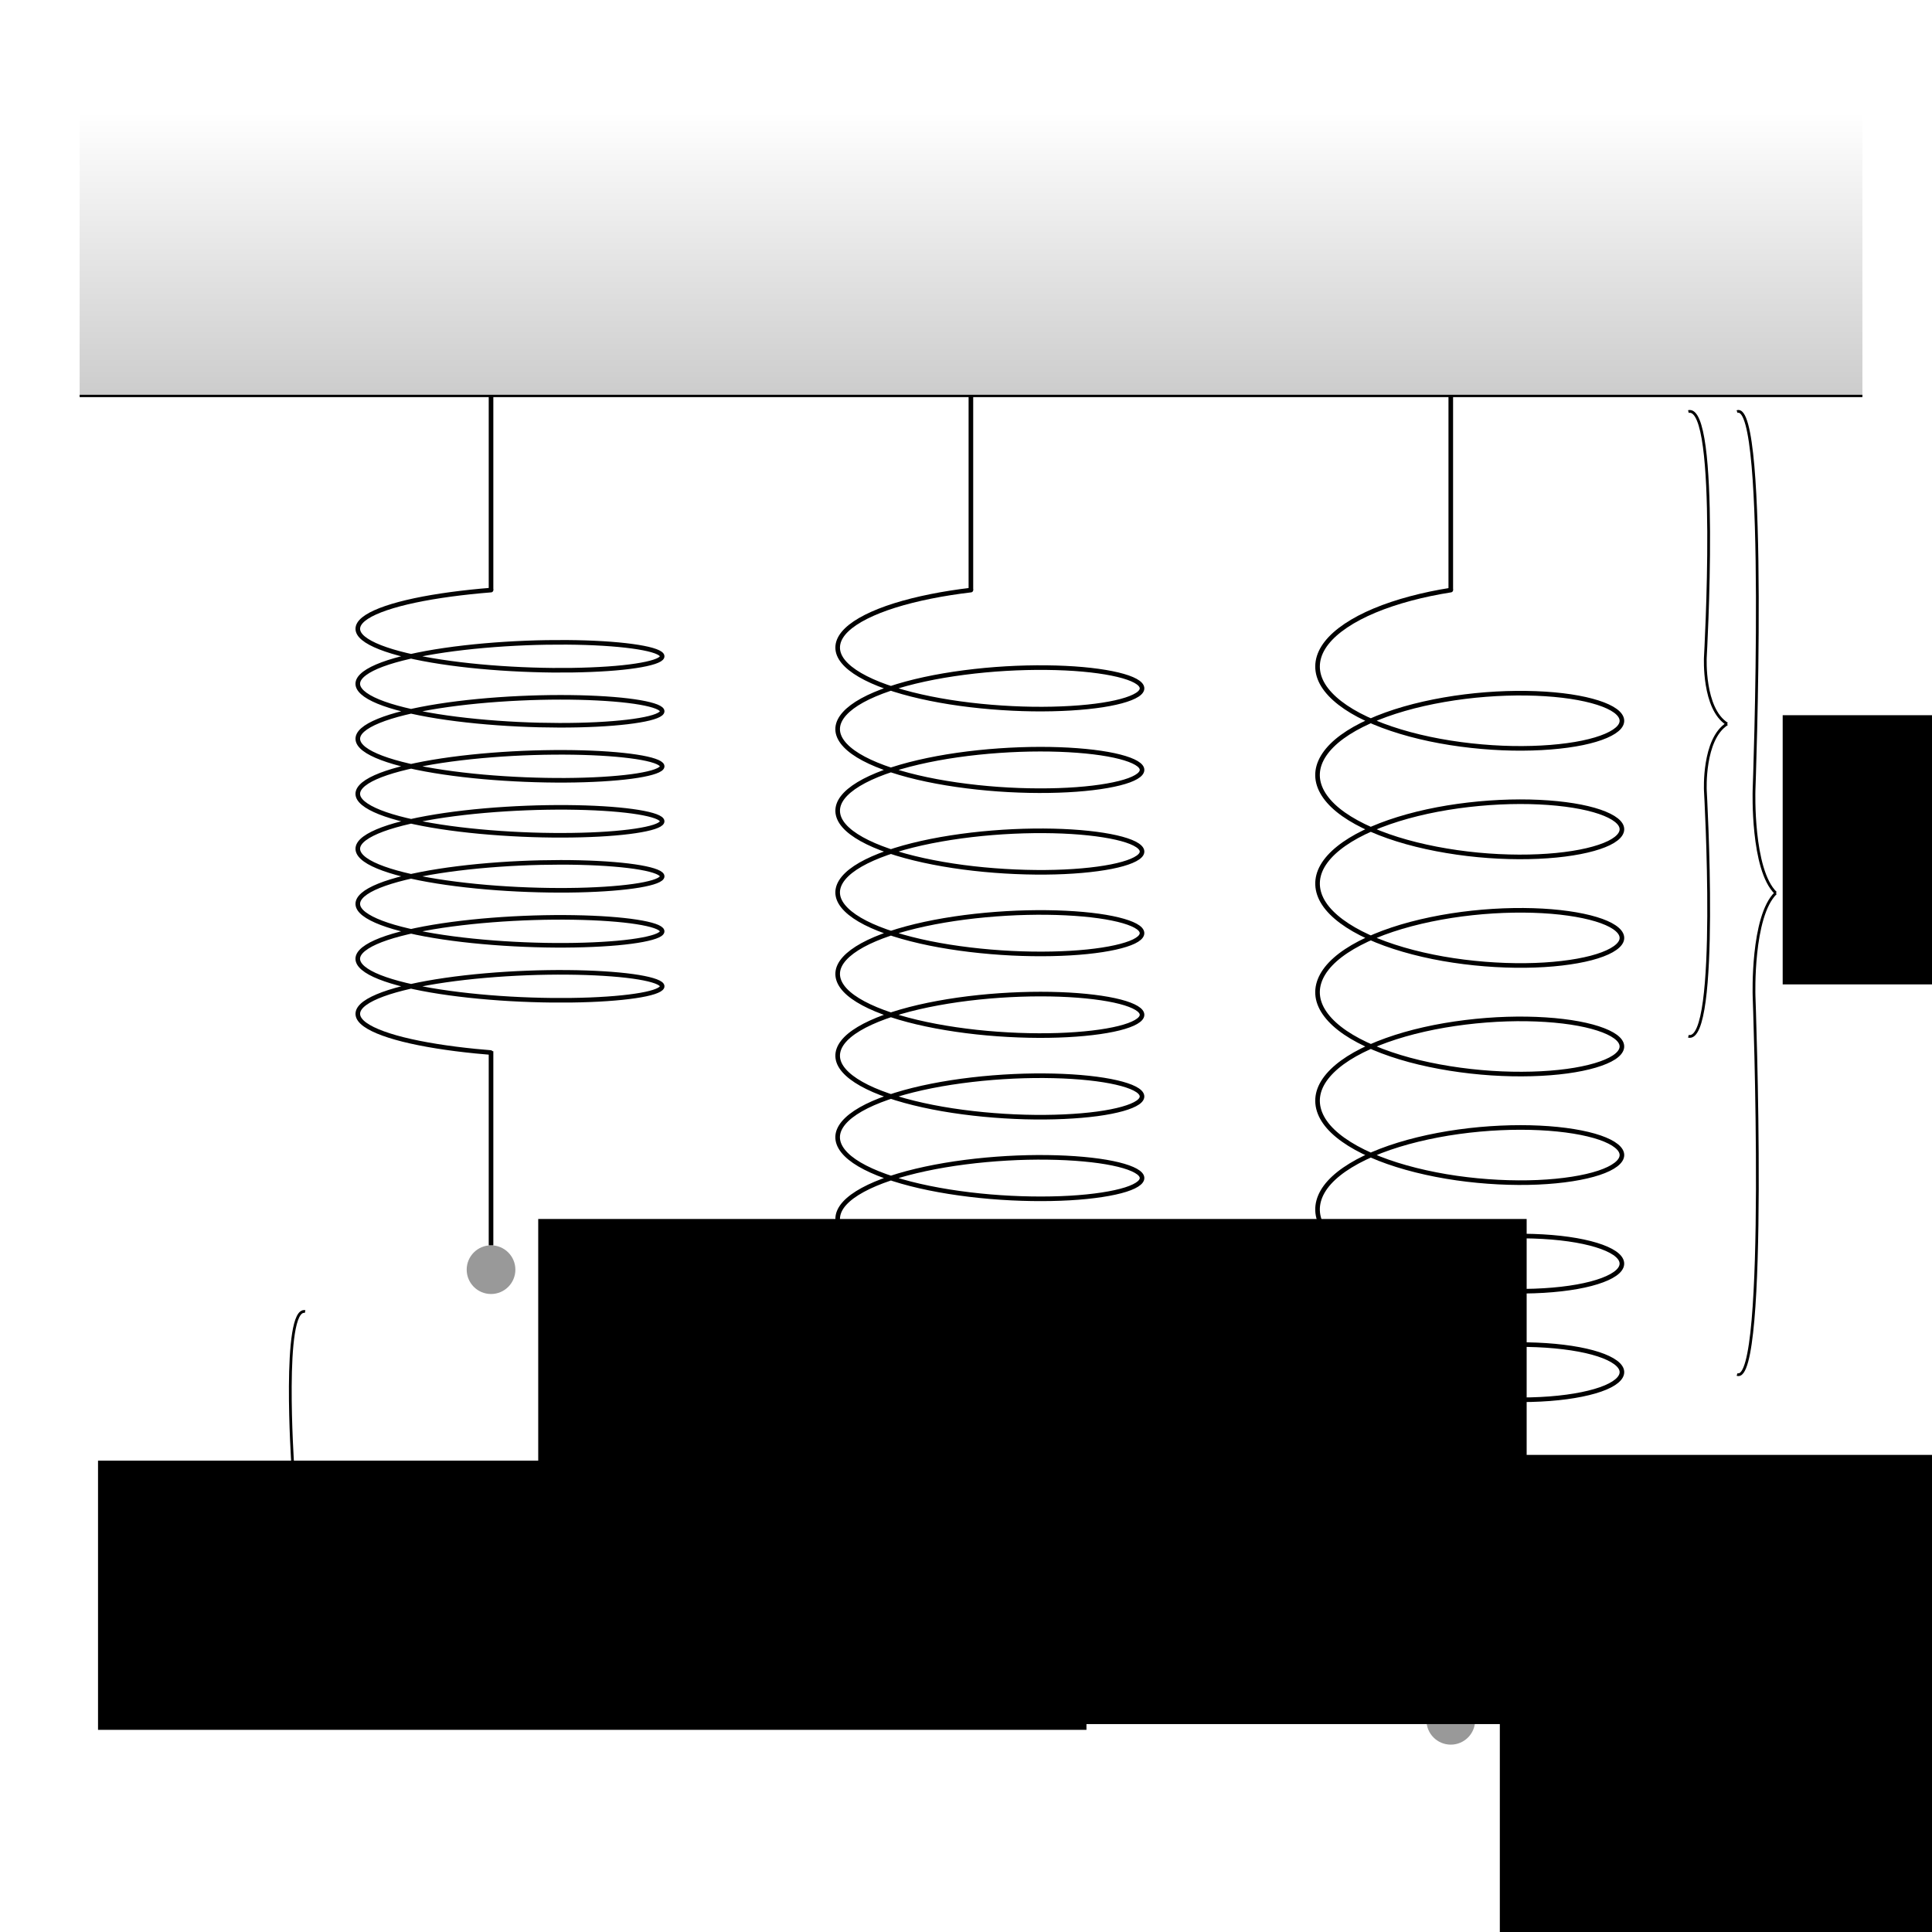 <?xml version="1.0" encoding="UTF-8" standalone="no"?>
<!-- Created with Inkscape (http://www.inkscape.org/) -->

<svg
   width="210mm"
   height="210mm"
   viewBox="0 0 210 210"
   version="1.1"
   id="svg8971"
   inkscape:version="1.1 (c68e22c387, 2021-05-23)"
   sodipodi:docname="dinamica-elastica-2.svg"
   xmlns:inkscape="http://www.inkscape.org/namespaces/inkscape"
   xmlns:sodipodi="http://sodipodi.sourceforge.net/DTD/sodipodi-0.dtd"
   xmlns:xlink="http://www.w3.org/1999/xlink"
   xmlns="http://www.w3.org/2000/svg"
   xmlns:svg="http://www.w3.org/2000/svg">
  <sodipodi:namedview
     id="namedview8973"
     pagecolor="#ffffff"
     bordercolor="#666666"
     borderopacity="1.0"
     inkscape:pageshadow="2"
     inkscape:pageopacity="0.0"
     inkscape:pagecheckerboard="0"
     inkscape:document-units="mm"
     showgrid="false"
     inkscape:zoom="0.47433593"
     inkscape:cx="44.272421"
     inkscape:cy="483.83432"
     inkscape:window-width="1920"
     inkscape:window-height="1001"
     inkscape:window-x="-9"
     inkscape:window-y="-9"
     inkscape:window-maximized="1"
     inkscape:current-layer="layer1"
     inkscape:snap-bbox="true"
     inkscape:object-paths="true"
     inkscape:snap-intersection-paths="true"
     inkscape:snap-smooth-nodes="true"
     inkscape:snap-midpoints="true"
     inkscape:snap-global="true" />
  <defs
     id="defs8968">
    <linearGradient
       inkscape:collect="always"
       xlink:href="#linearGradient4496"
       id="linearGradient4220"
       gradientUnits="userSpaceOnUse"
       gradientTransform="matrix(0,0.295,-27.499,0,3140.032,316.765)"
       x1="-135.54"
       y1="104.683"
       x2="-30.738"
       y2="104.683" />
    <linearGradient
       inkscape:collect="always"
       id="linearGradient4496">
      <stop
         style="stop-color:#000000;stop-opacity:1;"
         offset="0"
         id="stop4492" />
      <stop
         style="stop-color:#000000;stop-opacity:0;"
         offset="1"
         id="stop4494" />
    </linearGradient>
  </defs>
  <g
     inkscape:label="Layer 1"
     inkscape:groupmode="layer"
     id="layer1">
    <g
       inkscape:export-filename="C:\Backup\Academic\Apuntes MMR\Editting\LaTex\Super Apunte F1\PNG\elasticF.png"
       style="stroke-width:0.851"
       inkscape:export-ydpi="300"
       inkscape:export-xdpi="300"
       transform="matrix(1.381,0,0,-1,-255.433,319.905)"
       id="g4644-3">
      <path
         inkscape:connector-curvature="0"
         id="path2536-4-8"
         d="M 191.231,276.866 H 331.548"
         style="fill:none;stroke:#000000;stroke-width:0.255;stroke-linecap:butt;stroke-linejoin:miter;stroke-miterlimit:4;stroke-dasharray:none;stroke-opacity:1" />
      <path
         inkscape:connector-curvature="0"
         id="path1000-6-8-3"
         d="m 331.548,276.866 v 30.797 H 191.231 v -30.797 z"
         style="opacity:0.2;fill:url(#linearGradient4220);fill-opacity:1;stroke:none;stroke-width:0.255;stroke-linecap:butt;stroke-linejoin:miter;stroke-miterlimit:4;stroke-dasharray:none;stroke-opacity:1" />
    </g>
    <path
       inkscape:export-filename="C:\Backup\Academic\Apuntes MMR\Editting\LaTex\Super Apunte F1\PNG\elasticF.png"
       inkscape:export-ydpi="300"
       inkscape:export-xdpi="300"
       inkscape:connector-curvature="0"
       id="path4646-2"
       d="M 105.533,43.039 V 64.139"
       style="fill:none;stroke:#000000;stroke-width:0.5;stroke-linecap:butt;stroke-linejoin:miter;stroke-miterlimit:4;stroke-dasharray:none;stroke-opacity:1" />
    <path
       inkscape:export-filename="C:\Backup\Academic\Apuntes MMR\Editting\LaTex\Super Apunte F1\PNG\elasticF.png"
       inkscape:export-ydpi="300"
       inkscape:export-xdpi="300"
       style="fill:none;stroke:#000000;stroke-width:0.5;stroke-linecap:butt;stroke-linejoin:miter;stroke-miterlimit:4;stroke-dasharray:none;stroke-opacity:1"
       d="M 53.373,43.039 V 64.139"
       id="path4648-3"
       inkscape:connector-curvature="0" />
    <path
       inkscape:export-filename="C:\Backup\Academic\Apuntes MMR\Editting\LaTex\Super Apunte F1\PNG\elasticF.png"
       inkscape:export-ydpi="300"
       inkscape:export-xdpi="300"
       inkscape:connector-curvature="0"
       id="path4646-1-9"
       d="M 157.694,43.039 V 64.139"
       style="fill:none;stroke:#000000;stroke-width:0.5;stroke-linecap:butt;stroke-linejoin:miter;stroke-miterlimit:4;stroke-dasharray:none;stroke-opacity:1" />
    <circle
       transform="rotate(90)"
       inkscape:export-filename="C:\Backup\Academic\Apuntes MMR\Editting\LaTex\Super Apunte F1\PNG\elasticF.png"
       inkscape:export-ydpi="300"
       inkscape:export-xdpi="300"
       style="fill:#000000;fill-opacity:0.392;fill-rule:evenodd;stroke:none;stroke-width:0.3;stroke-linecap:round;stroke-linejoin:round;stroke-miterlimit:4;stroke-dasharray:none;stroke-dashoffset:0;stroke-opacity:1;paint-order:markers stroke fill"
       id="circle2802-7-7-1"
       cx="162.476"
       cy="-105.486"
       r="2.646" />
    <circle
       transform="rotate(90)"
       inkscape:export-filename="C:\Backup\Academic\Apuntes MMR\Editting\LaTex\Super Apunte F1\PNG\elasticF.png"
       inkscape:export-ydpi="300"
       inkscape:export-xdpi="300"
       style="fill:#000000;fill-opacity:0.4;fill-rule:evenodd;stroke:none;stroke-width:0.3;stroke-linecap:round;stroke-linejoin:round;stroke-miterlimit:4;stroke-dasharray:none;stroke-dashoffset:0;stroke-opacity:1;paint-order:markers stroke fill"
       id="circle2802-7-7-7-5"
       cx="138.007"
       cy="-53.373"
       r="2.646" />
    <circle
       transform="rotate(90)"
       inkscape:export-filename="C:\Backup\Academic\Apuntes MMR\Editting\LaTex\Super Apunte F1\PNG\elasticF.png"
       inkscape:export-ydpi="300"
       inkscape:export-xdpi="300"
       style="fill:#000000;fill-opacity:0.4;fill-rule:evenodd;stroke:none;stroke-width:0.3;stroke-linecap:round;stroke-linejoin:round;stroke-miterlimit:4;stroke-dasharray:none;stroke-dashoffset:0;stroke-opacity:1;paint-order:markers stroke fill"
       id="circle2802-7-7-9-6"
       cx="186.989"
       cy="-157.694"
       r="2.646" />
    <path
       inkscape:export-ydpi="300"
       inkscape:export-xdpi="300"
       inkscape:export-filename="C:\Backup\Academic\Apuntes MMR\Editting\LaTex\Super Apunte F1\PNG\elasticF.png"
       inkscape:connector-curvature="0"
       id="path3890-5-2-5"
       d="m 53.373,64.139 c -3.011,0.24 -5.91,0.626 -8.28,1.127 -2.37,0.502 -4.199,1.118 -5.228,1.785 -1.029,0.667 -1.248,1.384 -0.632,2.071 0.616,0.687 2.071,1.343 4.15,1.899 2.079,0.556 4.779,1.01 7.707,1.322 2.928,0.312 6.076,0.481 8.989,0.509 2.913,0.026 5.58,-0.087 7.617,-0.3 2.037,-0.214 3.436,-0.526 3.997,-0.866 0.561,-0.34 0.277,-0.707 -0.804,-1.021 -1.081,-0.314 -2.962,-0.576 -5.367,-0.721 -2.404,-0.145 -5.328,-0.172 -8.345,-0.053 -3.018,0.119 -6.121,0.386 -8.861,0.785 -2.74,0.399 -5.106,0.932 -6.76,1.546 -1.653,0.614 -2.585,1.307 -2.663,2.005 -0.079,0.698 0.7,1.399 2.219,2.027 1.519,0.628 3.778,1.181 6.447,1.605 2.669,0.424 5.741,0.717 8.771,0.863 3.03,0.146 6.009,0.145 8.506,0.021 2.497,-0.123 4.503,-0.367 5.73,-0.671 1.227,-0.304 1.668,-0.668 1.262,-1.012 -0.405,-0.344 -1.66,-0.668 -3.578,-0.899 -1.918,-0.231 -4.497,-0.368 -7.362,-0.366 -2.864,0.002 -6.007,0.144 -8.973,0.429 -2.965,0.285 -5.743,0.716 -7.934,1.253 -2.191,0.537 -3.784,1.18 -4.554,1.861 -0.77,0.681 -0.708,1.399 0.172,2.074 0.879,0.676 2.577,1.308 4.845,1.83 2.268,0.522 5.102,0.934 8.089,1.2 2.987,0.266 6.12,0.387 8.945,0.371 2.825,-0.016 5.332,-0.171 7.16,-0.414 1.829,-0.243 2.969,-0.575 3.262,-0.922 0.292,-0.347 -0.27,-0.707 -1.6,-1.003 -1.33,-0.296 -3.429,-0.526 -5.989,-0.633 -2.56,-0.107 -5.576,-0.088 -8.61,0.078 -3.034,0.166 -6.077,0.48 -8.69,0.921 -2.612,0.441 -4.784,1.009 -6.204,1.646 -1.42,0.637 -2.079,1.343 -1.886,2.04 0.192,0.697 1.24,1.384 2.988,1.986 1.748,0.603 4.193,1.119 6.98,1.501 2.787,0.382 5.908,0.627 8.912,0.727 3.003,0.1 5.879,0.053 8.212,-0.107 2.333,-0.16 4.114,-0.433 5.089,-0.755 0.974,-0.321 1.135,-0.689 0.463,-1.025 -0.672,-0.336 -2.18,-0.638 -4.3,-0.838 -2.12,-0.2 -4.85,-0.296 -7.793,-0.249 -2.943,0.047 -6.09,0.237 -8.986,0.568 -2.896,0.331 -5.531,0.803 -7.525,1.372 -1.995,0.569 -3.339,1.235 -3.844,1.926 -0.504,0.691 -0.162,1.405 0.973,2.065 1.135,0.66 3.063,1.264 5.502,1.75 2.439,0.486 5.384,0.853 8.407,1.073 3.023,0.22 6.115,0.293 8.83,0.233 2.715,-0.06 5.042,-0.251 6.646,-0.521 1.605,-0.27 2.479,-0.617 2.501,-0.966 0.023,-0.349 -0.815,-0.698 -2.383,-0.972 -1.569,-0.274 -3.869,-0.47 -6.564,-0.536 -2.695,-0.066 -5.78,-1.7e-4 -8.807,0.213 -3.027,0.213 -5.985,0.573 -8.449,1.053 -2.464,0.48 -4.424,1.08 -5.598,1.737 -1.174,0.657 -1.556,1.371 -1.094,2.063 0.462,0.692 1.771,1.361 3.733,1.934 1.962,0.574 4.575,1.052 7.458,1.389 2.883,0.338 6.029,0.535 8.981,0.589 2.953,0.054 5.702,-0.037 7.853,-0.231 2.151,-0.195 3.693,-0.494 4.407,-0.828 0.714,-0.334 0.593,-0.703 -0.341,-1.026 -0.934,-0.324 -2.682,-0.601 -4.988,-0.767 -2.306,-0.166 -5.165,-0.219 -8.162,-0.126 -2.997,0.092 -6.123,0.331 -8.927,0.706 -2.803,0.375 -5.274,0.886 -7.056,1.484 -1.782,0.598 -2.868,1.283 -3.103,1.979 -0.235,0.697 0.385,1.404 1.767,2.044 1.382,0.641 3.524,1.213 6.115,1.66 2.59,0.447 5.623,0.768 8.658,0.941 3.034,0.173 6.062,0.198 8.645,0.098 2.583,-0.1 4.711,-0.326 6.08,-0.619 1.369,-0.293 1.969,-0.651 1.72,-0.999 -0.25,-0.347 -1.354,-0.681 -3.148,-0.929 -1.794,-0.248 -4.277,-0.407 -7.086,-0.431 -2.809,-0.026 -5.938,0.09 -8.932,0.35 -2.995,0.259 -5.846,0.664 -8.142,1.181 -2.296,0.517 -4.028,1.145 -4.948,1.819 -0.92,0.673 -1.021,1.391 -0.293,2.074 0.728,0.683 2.287,1.329 4.448,1.871 2.161,0.542 4.92,0.978 7.876,1.271 0.537,0.053 1.081,0.102 1.629,0.145"
       style="fill:none;fill-opacity:1;fill-rule:evenodd;stroke:#000000;stroke-width:0.5;stroke-linecap:round;stroke-linejoin:round;stroke-miterlimit:4;stroke-dasharray:none;stroke-dashoffset:0;stroke-opacity:0.982;paint-order:stroke fill markers" />
    <path
       inkscape:export-filename="C:\Backup\Academic\Apuntes MMR\Editting\LaTex\Super Apunte F1\PNG\elasticF.png"
       inkscape:export-ydpi="300"
       inkscape:export-xdpi="300"
       inkscape:connector-curvature="0"
       id="path4646-4-1-7"
       d="m 53.373,114.262 v 21.1"
       style="fill:none;stroke:#000000;stroke-width:0.5;stroke-linecap:butt;stroke-linejoin:miter;stroke-miterlimit:4;stroke-dasharray:none;stroke-opacity:1" />
    <path
       inkscape:export-filename="C:\Backup\Academic\Apuntes MMR\Editting\LaTex\Super Apunte F1\PNG\elasticF.png"
       inkscape:export-ydpi="300"
       inkscape:export-xdpi="300"
       inkscape:connector-curvature="0"
       id="path4646-4-19-8"
       d="m 157.694,163.243 v 21.1"
       style="fill:none;stroke:#000000;stroke-width:0.5;stroke-linecap:butt;stroke-linejoin:miter;stroke-miterlimit:4;stroke-dasharray:none;stroke-opacity:1" />
    <path
       inkscape:export-ydpi="300"
       inkscape:export-xdpi="300"
       inkscape:export-filename="C:\Backup\Academic\Apuntes MMR\Editting\LaTex\Super Apunte F1\PNG\elasticF.png"
       inkscape:connector-curvature="0"
       id="path3890-5-9-8"
       d="m 157.694,64.139 c -3.011,0.473 -5.91,1.235 -8.28,2.225 -2.37,0.99 -4.199,2.207 -5.228,3.524 -1.029,1.317 -1.248,2.731 -0.632,4.087 0.616,1.357 2.071,2.652 4.15,3.749 2.079,1.097 4.779,1.993 7.707,2.609 2.928,0.616 6.076,0.95 8.989,1.004 2.913,0.052 5.58,-0.171 7.617,-0.593 2.037,-0.422 3.436,-1.038 3.997,-1.709 0.561,-0.671 0.277,-1.395 -0.804,-2.016 -1.081,-0.621 -2.962,-1.137 -5.367,-1.423 -2.404,-0.286 -5.328,-0.339 -8.345,-0.105 -3.018,0.235 -6.121,0.761 -8.861,1.55 -2.74,0.788 -5.106,1.84 -6.76,3.052 -1.653,1.211 -2.585,2.58 -2.663,3.958 -0.079,1.378 0.7,2.761 2.219,4 1.519,1.239 3.778,2.331 6.447,3.167 2.669,0.837 5.741,1.415 8.771,1.704 3.03,0.289 6.009,0.286 8.506,0.041 2.497,-0.242 4.503,-0.725 5.73,-1.325 1.227,-0.601 1.668,-1.318 1.262,-1.998 -0.405,-0.68 -1.66,-1.319 -3.578,-1.775 -1.918,-0.457 -4.497,-0.727 -7.362,-0.723 -2.864,0.004 -6.007,0.284 -8.973,0.847 -2.965,0.564 -5.743,1.413 -7.934,2.473 -2.191,1.06 -3.784,2.329 -4.554,3.673 -0.77,1.344 -0.708,2.761 0.172,4.095 0.879,1.334 2.577,2.581 4.845,3.612 2.268,1.031 5.102,1.843 8.089,2.369 2.987,0.525 6.12,0.763 8.945,0.731 2.825,-0.031 5.332,-0.338 7.16,-0.817 1.829,-0.481 2.969,-1.135 3.262,-1.819 0.292,-0.685 -0.27,-1.395 -1.6,-1.979 -1.33,-0.584 -3.429,-1.039 -5.989,-1.25 -2.56,-0.21 -5.576,-0.174 -8.61,0.154 -3.034,0.327 -6.077,0.947 -8.69,1.817 -2.612,0.87 -4.784,1.991 -6.204,3.249 -1.42,1.258 -2.079,2.651 -1.886,4.027 0.192,1.376 1.24,2.732 2.988,3.921 1.748,1.189 4.193,2.209 6.98,2.963 2.787,0.753 5.908,1.238 8.912,1.435 3.003,0.197 5.879,0.106 8.212,-0.211 2.333,-0.316 4.114,-0.856 5.089,-1.49 0.974,-0.634 1.135,-1.361 0.463,-2.024 -0.672,-0.663 -2.18,-1.26 -4.3,-1.655 -2.12,-0.395 -4.85,-0.584 -7.793,-0.492 -2.943,0.093 -6.09,0.467 -8.986,1.121 -2.896,0.654 -5.531,1.585 -7.525,2.708 -1.995,1.123 -3.339,2.437 -3.844,3.801 -0.504,1.364 -0.162,2.774 0.973,4.077 1.135,1.303 3.063,2.495 5.502,3.455 2.439,0.959 5.384,1.683 8.407,2.117 3.023,0.434 6.115,0.578 8.83,0.46 2.715,-0.118 5.042,-0.495 6.646,-1.028 1.605,-0.532 2.479,-1.218 2.501,-1.907 0.023,-0.689 -0.815,-1.378 -2.383,-1.919 -1.569,-0.541 -3.869,-0.928 -6.564,-1.058 -2.695,-0.131 -5.78,-3.4e-4 -8.807,0.42 -3.027,0.42 -5.985,1.131 -8.449,2.078 -2.464,0.948 -4.424,2.132 -5.598,3.429 -1.174,1.298 -1.556,2.706 -1.094,4.072 0.462,1.366 1.771,2.686 3.733,3.818 1.962,1.133 4.575,2.076 7.458,2.743 2.883,0.667 6.029,1.056 8.981,1.162 2.953,0.107 5.702,-0.073 7.853,-0.457 2.151,-0.384 3.693,-0.975 4.407,-1.635 0.714,-0.66 0.593,-1.387 -0.341,-2.026 -0.934,-0.639 -2.682,-1.186 -4.988,-1.513 -2.306,-0.327 -5.165,-0.432 -8.162,-0.25 -2.997,0.182 -6.123,0.654 -8.927,1.394 -2.803,0.74 -5.274,1.749 -7.056,2.93 -1.782,1.181 -2.868,2.532 -3.103,3.907 -0.235,1.375 0.385,2.771 1.767,4.035 1.382,1.265 3.524,2.395 6.115,3.278 2.59,0.883 5.623,1.515 8.658,1.857 3.034,0.342 6.062,0.392 8.645,0.194 2.583,-0.198 4.711,-0.643 6.08,-1.222 1.369,-0.578 1.969,-1.286 1.72,-1.972 -0.25,-0.686 -1.354,-1.345 -3.148,-1.834 -1.794,-0.489 -4.277,-0.804 -7.086,-0.851 -2.809,-0.052 -5.938,0.178 -8.932,0.69 -2.995,0.512 -5.846,1.311 -8.142,2.331 -2.296,1.02 -4.028,2.26 -4.948,3.59 -0.92,1.329 -1.021,2.746 -0.293,4.093 0.728,1.348 2.287,2.624 4.448,3.694 2.161,1.07 4.92,1.931 7.876,2.509 0.537,0.105 1.081,0.201 1.629,0.287"
       style="fill:none;fill-opacity:1;fill-rule:evenodd;stroke:#000000;stroke-width:0.5;stroke-linecap:round;stroke-linejoin:round;stroke-miterlimit:4;stroke-dasharray:none;stroke-dashoffset:0;stroke-opacity:1;paint-order:stroke fill markers" />
    <path
       style="fill:none;fill-opacity:1;fill-rule:evenodd;stroke:#000000;stroke-width:0.5;stroke-linecap:round;stroke-linejoin:round;stroke-miterlimit:4;stroke-dasharray:none;stroke-dashoffset:0;stroke-opacity:1;paint-order:stroke fill markers"
       d="m 105.533,64.139 c -3.011,0.356 -5.91,0.929 -8.28,1.673 -2.37,0.745 -4.199,1.659 -5.228,2.65 -1.029,0.99 -1.248,2.053 -0.632,3.073 0.616,1.02 2.071,1.994 4.15,2.819 2.079,0.825 4.779,1.499 7.707,1.962 2.928,0.463 6.076,0.714 8.989,0.755 2.913,0.039 5.58,-0.129 7.617,-0.446 2.037,-0.317 3.436,-0.78 3.997,-1.285 0.561,-0.505 0.277,-1.049 -0.804,-1.516 -1.081,-0.467 -2.962,-0.854 -5.367,-1.07 -2.404,-0.215 -5.328,-0.255 -8.345,-0.079 -3.018,0.177 -6.121,0.572 -8.861,1.165 -2.74,0.593 -5.106,1.384 -6.76,2.294 -1.653,0.911 -2.585,1.94 -2.663,2.975 -0.079,1.036 0.7,2.076 2.219,3.008 1.519,0.932 3.778,1.752 6.447,2.381 2.669,0.629 5.741,1.064 8.771,1.281 3.03,0.217 6.009,0.215 8.506,0.031 2.497,-0.182 4.503,-0.545 5.73,-0.996 1.227,-0.452 1.668,-0.991 1.262,-1.502 -0.405,-0.511 -1.66,-0.991 -3.578,-1.335 -1.918,-0.343 -4.497,-0.547 -7.362,-0.544 -2.864,0.003 -6.007,0.213 -8.973,0.637 -2.965,0.424 -5.743,1.062 -7.934,1.859 -2.191,0.797 -3.784,1.751 -4.554,2.762 -0.77,1.011 -0.708,2.076 0.172,3.078 0.879,1.003 2.577,1.941 4.845,2.716 2.268,0.775 5.102,1.385 8.089,1.781 2.987,0.395 6.12,0.574 8.945,0.55 2.825,-0.023 5.332,-0.254 7.16,-0.615 1.829,-0.361 2.969,-0.853 3.262,-1.368 0.292,-0.515 -0.27,-1.049 -1.6,-1.488 -1.33,-0.439 -3.429,-0.781 -5.989,-0.94 -2.56,-0.158 -5.576,-0.131 -8.61,0.116 -3.034,0.246 -6.077,0.712 -8.69,1.366 -2.612,0.654 -4.784,1.497 -6.204,2.443 -1.42,0.946 -2.079,1.993 -1.886,3.028 0.192,1.034 1.24,2.054 2.988,2.948 1.748,0.894 4.193,1.661 6.98,2.227 2.787,0.566 5.908,0.931 8.912,1.079 3.003,0.148 5.879,0.08 8.212,-0.159 2.333,-0.238 4.114,-0.643 5.089,-1.12 0.974,-0.477 1.135,-1.023 0.463,-1.522 -0.672,-0.498 -2.18,-0.947 -4.3,-1.244 -2.12,-0.297 -4.85,-0.439 -7.793,-0.37 -2.943,0.07 -6.09,0.351 -8.986,0.843 -2.896,0.491 -5.531,1.191 -7.525,2.036 -1.995,0.845 -3.339,1.833 -3.844,2.858 -0.504,1.025 -0.162,2.086 0.973,3.065 1.135,0.98 3.063,1.876 5.502,2.597 2.439,0.721 5.384,1.265 8.407,1.592 3.023,0.326 6.115,0.435 8.83,0.346 2.715,-0.089 5.042,-0.372 6.646,-0.773 1.605,-0.4 2.479,-0.916 2.501,-1.434 0.023,-0.518 -0.815,-1.036 -2.383,-1.442 -1.569,-0.407 -3.869,-0.698 -6.564,-0.796 -2.695,-0.098 -5.78,-3.3e-4 -8.807,0.315 -3.027,0.315 -5.985,0.85 -8.449,1.563 -2.464,0.713 -4.424,1.603 -5.598,2.578 -1.174,0.975 -1.556,2.035 -1.094,3.062 0.462,1.027 1.771,2.019 3.733,2.871 1.962,0.852 4.575,1.56 7.458,2.062 2.883,0.502 6.029,0.794 8.981,0.874 2.953,0.08 5.702,-0.055 7.853,-0.343 2.151,-0.289 3.693,-0.733 4.407,-1.229 0.714,-0.496 0.593,-1.043 -0.341,-1.523 -0.934,-0.481 -2.682,-0.892 -4.988,-1.138 -2.306,-0.246 -5.165,-0.325 -8.162,-0.188 -2.997,0.137 -6.123,0.491 -8.927,1.048 -2.803,0.556 -5.274,1.315 -7.056,2.203 -1.782,0.888 -2.868,1.904 -3.103,2.937 -0.235,1.034 0.385,2.083 1.767,3.034 1.382,0.951 3.524,1.801 6.115,2.464 2.59,0.664 5.623,1.139 8.658,1.396 3.034,0.257 6.062,0.294 8.645,0.146 2.583,-0.149 4.711,-0.484 6.08,-0.918 1.369,-0.435 1.969,-0.967 1.72,-1.482 -0.25,-0.516 -1.354,-1.011 -3.148,-1.379 -1.794,-0.368 -4.277,-0.604 -7.086,-0.639 -2.809,-0.039 -5.938,0.134 -8.932,0.519 -2.995,0.385 -5.846,0.986 -8.142,1.753 -2.296,0.767 -4.028,1.699 -4.948,2.699 -0.92,0.999 -1.021,2.064 -0.293,3.078 0.728,1.013 2.287,1.973 4.448,2.777 2.161,0.804 4.92,1.452 7.876,1.886 0.537,0.079 1.081,0.151 1.629,0.216"
       id="path1409"
       inkscape:connector-curvature="0"
       inkscape:export-filename="C:\Backup\Academic\Apuntes MMR\Editting\LaTex\Super Apunte F1\PNG\elasticF.png"
       inkscape:export-xdpi="300"
       inkscape:export-ydpi="300" />
    <path
       style="fill:none;stroke:#000000;stroke-width:0.5;stroke-linecap:butt;stroke-linejoin:miter;stroke-miterlimit:4;stroke-dasharray:none;stroke-opacity:1"
       d="m 105.486,138.73 v 21.1"
       id="path1411"
       inkscape:connector-curvature="0"
       inkscape:export-xdpi="300"
       inkscape:export-ydpi="300"
       inkscape:export-filename="C:\Backup\Academic\Apuntes MMR\Editting\LaTex\Super Apunte F1\PNG\elasticF.png" />
    <path
       id="path1440-4"
       style="display:inline;fill:none;stroke:#000000;stroke-width:0.3;stroke-linecap:butt;stroke-linejoin:miter;stroke-miterlimit:4;stroke-dasharray:none;stroke-opacity:1"
       d="m 33.164,142.56 c -2.496,-0.508 -1.346,16.611 -1.346,16.611 0,0 0.197,3.468 -1.726,4.497 m 3.072,21.108 c -2.496,0.508 -1.346,-16.611 -1.346,-16.611 0,0 0.197,-3.468 -1.726,-4.497"
       inkscape:connector-curvature="0"
       inkscape:export-xdpi="300"
       inkscape:export-ydpi="300"
       inkscape:export-filename="C:\Backup\Academic\Apuntes MMR\Editting\LaTex\Super Apunte F1\PNG\elasticF.png" />
    <path
       id="path1440-4-9"
       style="display:inline;fill:none;stroke:#000000;stroke-width:0.3;stroke-linecap:butt;stroke-linejoin:miter;stroke-miterlimit:4;stroke-dasharray:none;stroke-opacity:1"
       d="m 188.812,44.741 c 3.416,-1.26 1.843,41.179 1.843,41.179 0,0 -0.27,8.598 2.363,11.148 m -4.205,52.328 c 3.416,1.26 1.843,-41.179 1.843,-41.179 0,0 -0.27,-8.598 2.363,-11.148"
       inkscape:connector-curvature="0"
       inkscape:export-xdpi="300"
       inkscape:export-ydpi="300"
       inkscape:export-filename="C:\Backup\Academic\Apuntes MMR\Editting\LaTex\Super Apunte F1\PNG\elasticF.png" />
    <flowRoot
       xml:space="preserve"
       id="flowRoot4985"
       style="font-style:normal;font-variant:normal;font-weight:normal;font-stretch:normal;font-size:26.667px;line-height:1.25;font-family:'Math Symbols';-inkscape-font-specification:'Math Symbols';letter-spacing:0px;word-spacing:0px;fill:#000000;fill-opacity:1;stroke:none"
       transform="matrix(0.265,0,0,0.265,153.837,-5.666)"
       inkscape:export-filename="C:\Users\mrmal\Desktop\RFB\Apunte IAP\PNG\sin1.png"
       inkscape:export-xdpi="300"
       inkscape:export-ydpi="300"><flowRegion
         id="flowRegion4981"><rect
           id="rect4979"
           width="405.427"
           height="110.414"
           x="150.69"
           y="314.739" /></flowRegion><flowPara
         id="flowPara4983"
         style="font-style:normal;font-variant:normal;font-weight:normal;font-stretch:normal;font-size:32px;font-family:'CMU Serif';-inkscape-font-specification:'CMU Serif'">$l_0 \, \text{posibles}$</flowPara></flowRoot>
    <flowRoot
       xml:space="preserve"
       id="flowRoot4985-3"
       style="font-style:normal;font-variant:normal;font-weight:normal;font-stretch:normal;font-size:26.667px;line-height:1.25;font-family:'Math Symbols';-inkscape-font-specification:'Math Symbols';letter-spacing:0px;word-spacing:0px;fill:#000000;fill-opacity:1;stroke:none"
       transform="matrix(0.265,0,0,0.265,-29.278,75.361)"
       inkscape:export-filename="C:\Users\mrmal\Desktop\RFB\Apunte IAP\PNG\sin1.png"
       inkscape:export-xdpi="300"
       inkscape:export-ydpi="300"><flowRegion
         id="flowRegion4981-2"><rect
           id="rect4979-4"
           width="405.427"
           height="110.414"
           x="150.69"
           y="314.739" /></flowRegion><flowPara
         id="flowPara4983-0"
         style="font-style:normal;font-variant:normal;font-weight:normal;font-stretch:normal;font-size:32px;font-family:'CMU Serif';-inkscape-font-specification:'CMU Serif'">$2A$</flowPara></flowRoot>
    <flowRoot
       xml:space="preserve"
       id="flowRoot1734"
       style="font-style:normal;font-variant:normal;font-weight:normal;font-stretch:normal;font-size:26.667px;line-height:1.25;font-family:'Math Symbols';-inkscape-font-specification:'Math Symbols';letter-spacing:0px;word-spacing:0px;fill:#000000;fill-opacity:1;stroke:none"
       transform="matrix(0.265,0,0,0.265,70.164,74.735)"
       inkscape:export-filename="C:\Users\mrmal\Desktop\RFB\Apunte IAP\PNG\sin1.png"
       inkscape:export-xdpi="300"
       inkscape:export-ydpi="300"><flowRegion
         id="flowRegion1730"><rect
           id="rect1728"
           width="405.427"
           height="110.414"
           x="150.69"
           y="314.739" /></flowRegion><flowPara
         id="flowPara1732"
         style="font-style:normal;font-variant:normal;font-weight:normal;font-stretch:normal;font-size:32px;font-family:'CMU Serif';-inkscape-font-specification:'CMU Serif'">$\sub{x}{eq}$</flowPara></flowRoot>
    <flowRoot
       xml:space="preserve"
       id="flowRoot2042"
       style="font-style:normal;font-variant:normal;font-weight:normal;font-stretch:normal;font-size:26.667px;line-height:1.25;font-family:'Math Symbols';-inkscape-font-specification:'Math Symbols';letter-spacing:0px;word-spacing:0px;fill:#000000;fill-opacity:1;stroke:none"
       transform="matrix(0.265,0,0,0.265,123.092,97.605)"
       inkscape:export-filename="C:\Users\mrmal\Desktop\RFB\Apunte IAP\PNG\sin1.png"
       inkscape:export-xdpi="300"
       inkscape:export-ydpi="300"><flowRegion
         id="flowRegion2038"><rect
           id="rect2036"
           width="405.427"
           height="110.414"
           x="150.69"
           y="314.739" /></flowRegion><flowPara
         id="flowPara2040"
         style="font-style:normal;font-variant:normal;font-weight:normal;font-stretch:normal;font-size:32px;font-family:'CMU Serif';-inkscape-font-specification:'CMU Serif'">$\sub{x}{max}$</flowPara></flowRoot>
    <flowRoot
       xml:space="preserve"
       id="flowRoot2050"
       style="font-style:normal;font-variant:normal;font-weight:normal;font-stretch:normal;font-size:26.667px;line-height:1.25;font-family:'Math Symbols';-inkscape-font-specification:'Math Symbols';letter-spacing:0px;word-spacing:0px;fill:#000000;fill-opacity:1;stroke:none"
       transform="matrix(0.265,0,0,0.265,18.57,49.092)"
       inkscape:export-filename="C:\Users\mrmal\Desktop\RFB\Apunte IAP\PNG\sin1.png"
       inkscape:export-xdpi="300"
       inkscape:export-ydpi="300"><flowRegion
         id="flowRegion2046"><rect
           id="rect2044"
           width="405.427"
           height="110.414"
           x="150.69"
           y="314.739" /></flowRegion><flowPara
         id="flowPara2048"
         style="font-style:normal;font-variant:normal;font-weight:normal;font-stretch:normal;font-size:32px;font-family:'CMU Serif';-inkscape-font-specification:'CMU Serif'">$\sub{x}{min}$</flowPara></flowRoot>
    <path
       id="path2536"
       style="display:inline;fill:none;stroke:#000000;stroke-width:0.3;stroke-linecap:butt;stroke-linejoin:miter;stroke-miterlimit:4;stroke-dasharray:none;stroke-opacity:1"
       d="m 183.52,44.732 c 3.416,-0.817 1.843,26.72 1.843,26.72 0,0 -0.27,5.579 2.363,7.234 m -4.205,33.955 c 3.416,0.817 1.843,-26.721 1.843,-26.721 0,0 -0.27,-5.579 2.363,-7.234"
       inkscape:connector-curvature="0"
       inkscape:export-xdpi="300"
       inkscape:export-ydpi="300"
       inkscape:export-filename="C:\Backup\Academic\Apuntes MMR\Editting\LaTex\Super Apunte F1\PNG\elasticF.png" />
  </g>
</svg>
